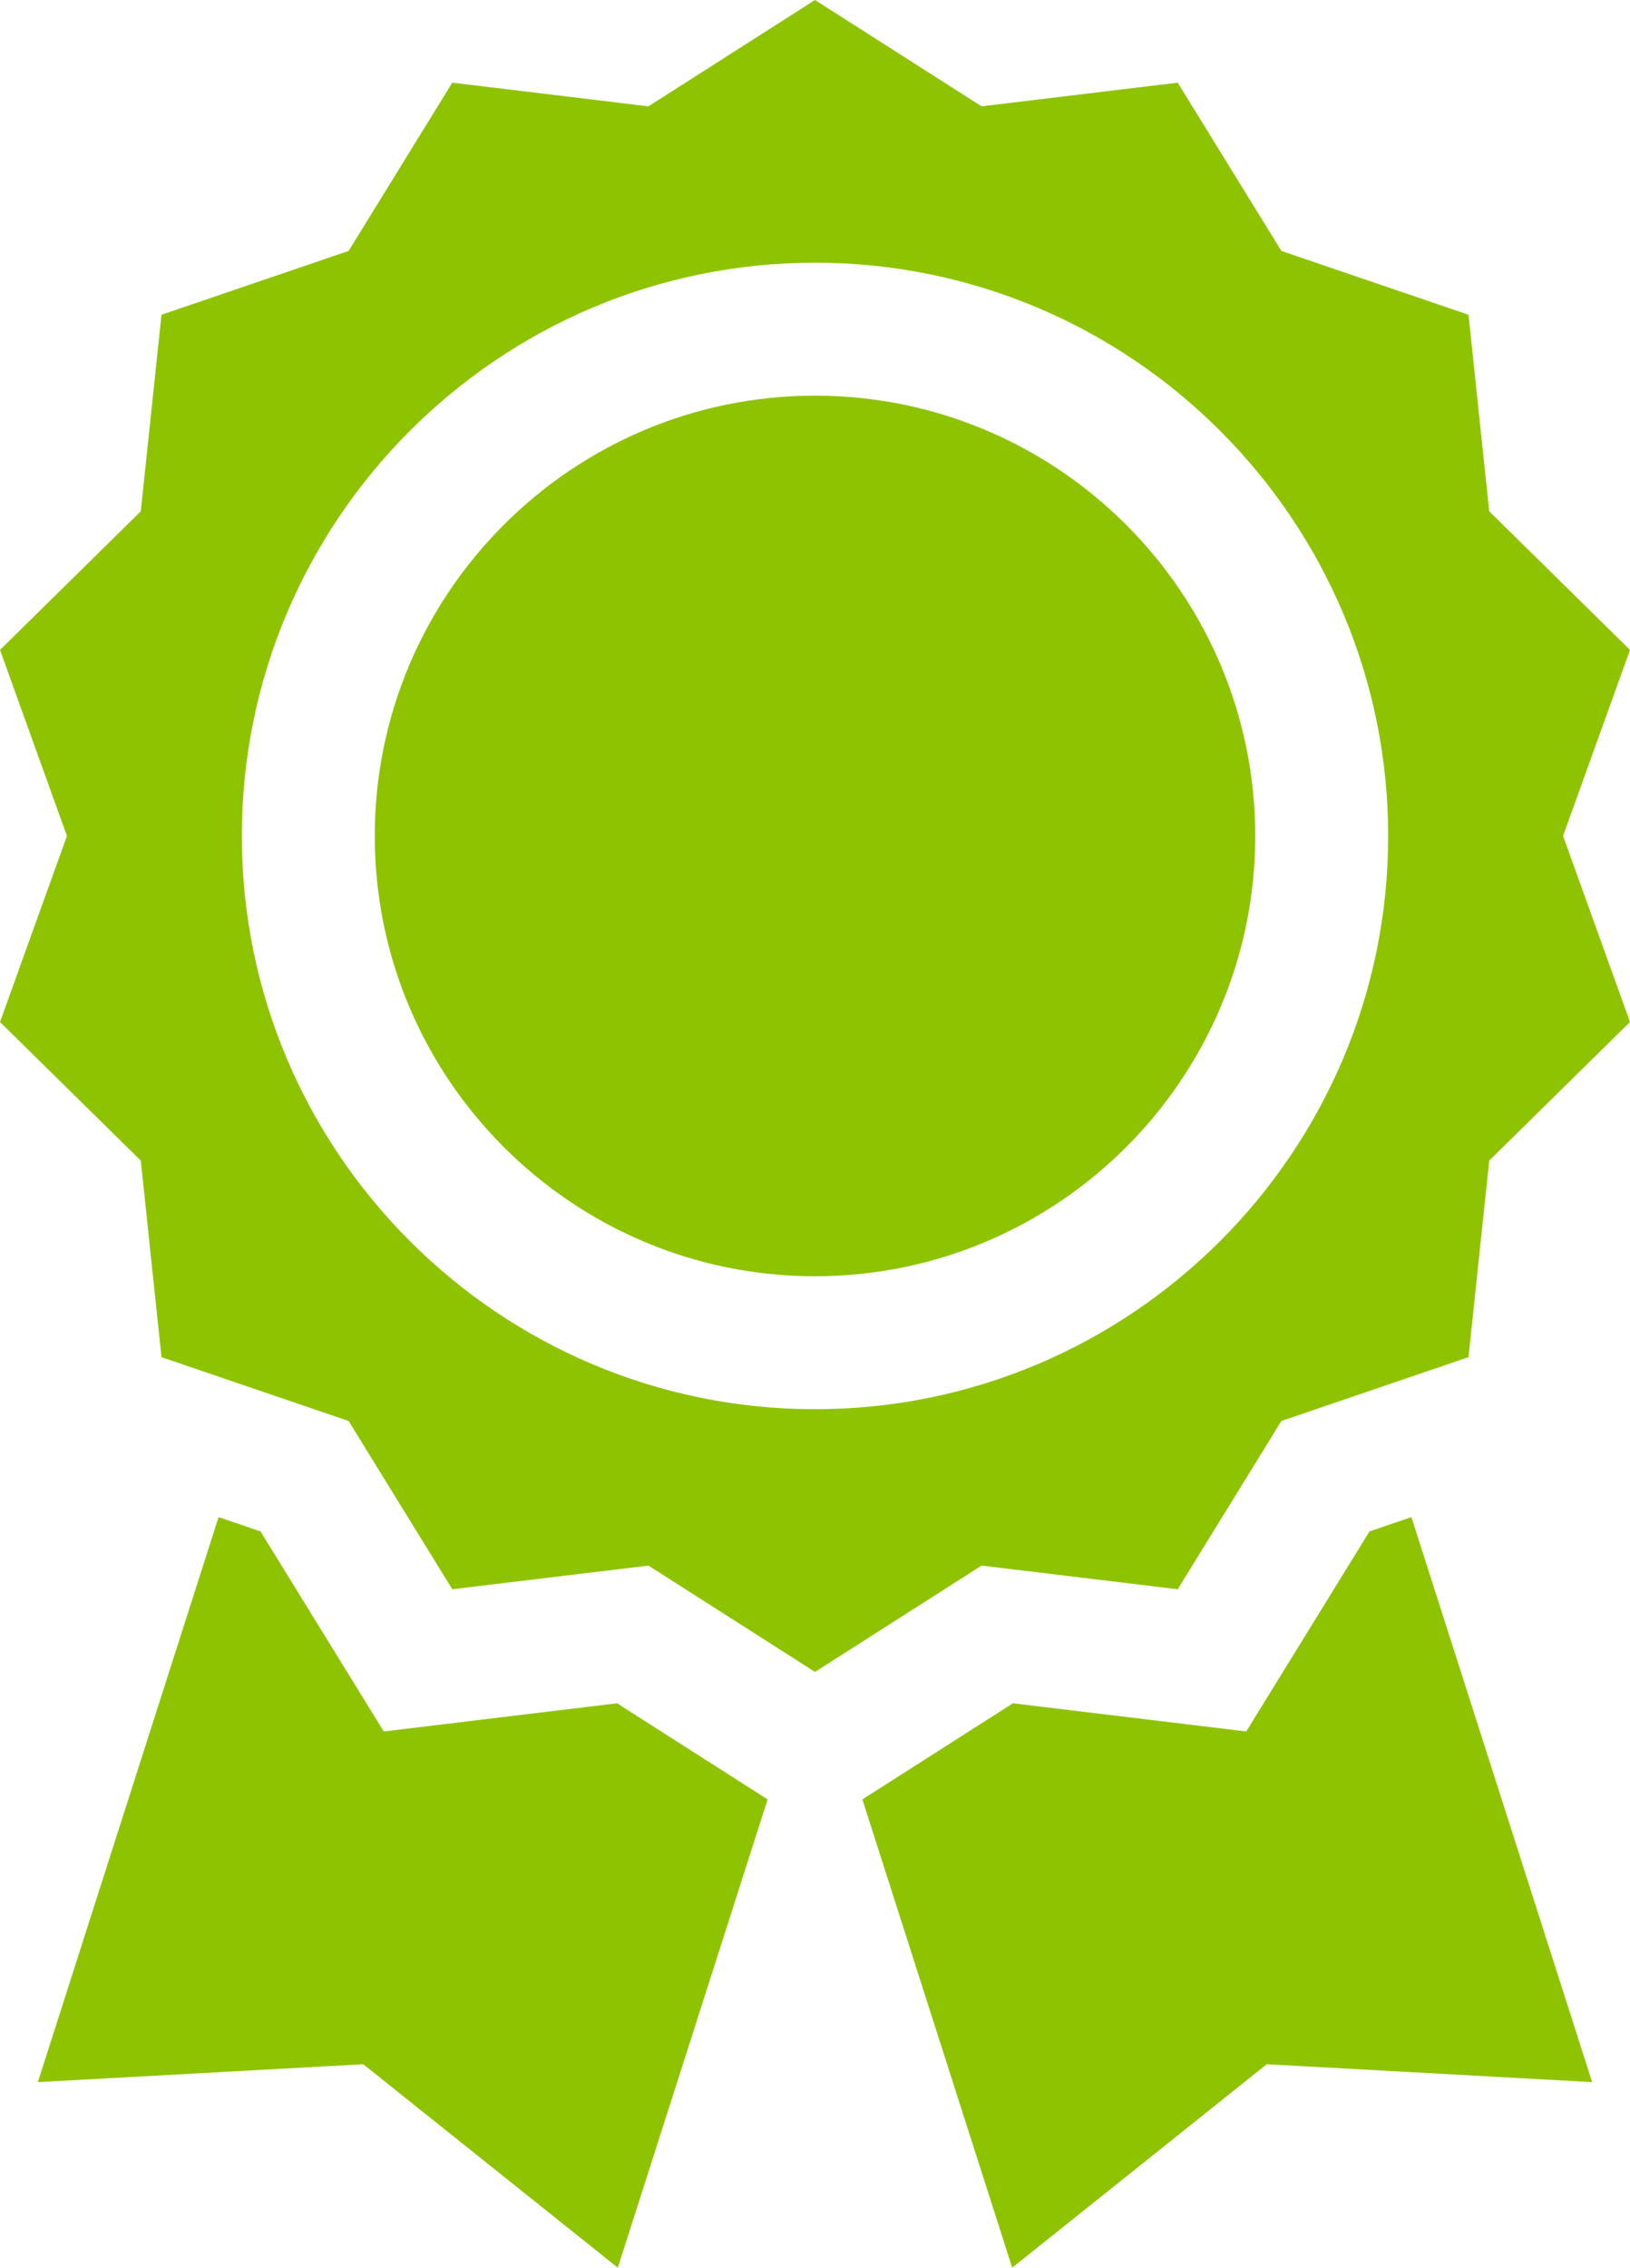 <?xml version="1.0" encoding="UTF-8"?>
<!DOCTYPE svg PUBLIC "-//W3C//DTD SVG 1.1//EN" "http://www.w3.org/Graphics/SVG/1.1/DTD/svg11.dtd">
<!-- Creator: CorelDRAW 2020 (64-Bit) -->
<svg xmlns="http://www.w3.org/2000/svg" xml:space="preserve" width="110.744mm" height="154.047mm" version="1.1" shape-rendering="geometricPrecision" text-rendering="geometricPrecision" image-rendering="optimizeQuality" fill-rule="evenodd" clip-rule="evenodd"
viewBox="0 0 2153.93 2996.15"
 xmlns:xlink="http://www.w3.org/1999/xlink"
 xmlns:xodm="http://www.corel.com/coreldraw/odm/2003"
 enable-background="new 0 0 512 512">
 <g id="Слой_x0020_1">
  <g id="medal.svg">
   <path fill="#8EC301" fill-rule="nonzero" d="M1556.25 2099.77l137.01 -222.33 247.25 -84.32 27.39 -259.69 186.02 -183.13 -88.44 -245.81 88.44 -245.82 -186.02 -183.13 -27.39 -259.68 -247.25 -84.32 -137.01 -222.33 -259.15 31.29 -220.14 -140.49 -220.14 140.5 -259.14 -31.29 -137.01 222.32 -247.25 84.32 -27.39 259.68 -186.02 183.13 88.44 245.82 -88.44 245.82 186.02 183.13 27.39 259.69 247.25 84.32 137.01 222.32 259.15 -31.28 220.14 140.5 220.14 -140.5 259.14 31.28zm-1236.68 -995.28c0,-417.63 339.77,-757.4 757.4,-757.4 417.63,0 757.4,339.77 757.4,757.4 0,417.63 -339.77,757.4 -757.4,757.4 -417.63,0 -757.4,-339.77 -757.4,-757.4z"/>
   <path fill="#8EC301" fill-rule="nonzero" d="M1076.96 522.76c-320.77,0 -581.73,260.96 -581.73,581.73 0,320.77 260.96,581.73 581.73,581.73 320.77,0 581.73,-260.96 581.73,-581.73 0,-320.77 -260.96,-581.73 -581.73,-581.73z"/>
   <polygon fill="#8EC301" fill-rule="nonzero" points="815.38,2250.43 507.11,2287.65 344.23,2023.34 288.86,2004.46 50.03,2750.96 480,2727.31 816.39,2996.15 1014.35,2377.42 "/>
   <polygon fill="#8EC301" fill-rule="nonzero" points="1809.7,2023.34 1646.82,2287.65 1338.55,2250.43 1139.58,2377.42 1337.54,2996.14 1673.93,2727.31 2103.9,2750.96 1865.07,2004.46 "/>
  </g>
 </g>
</svg>
